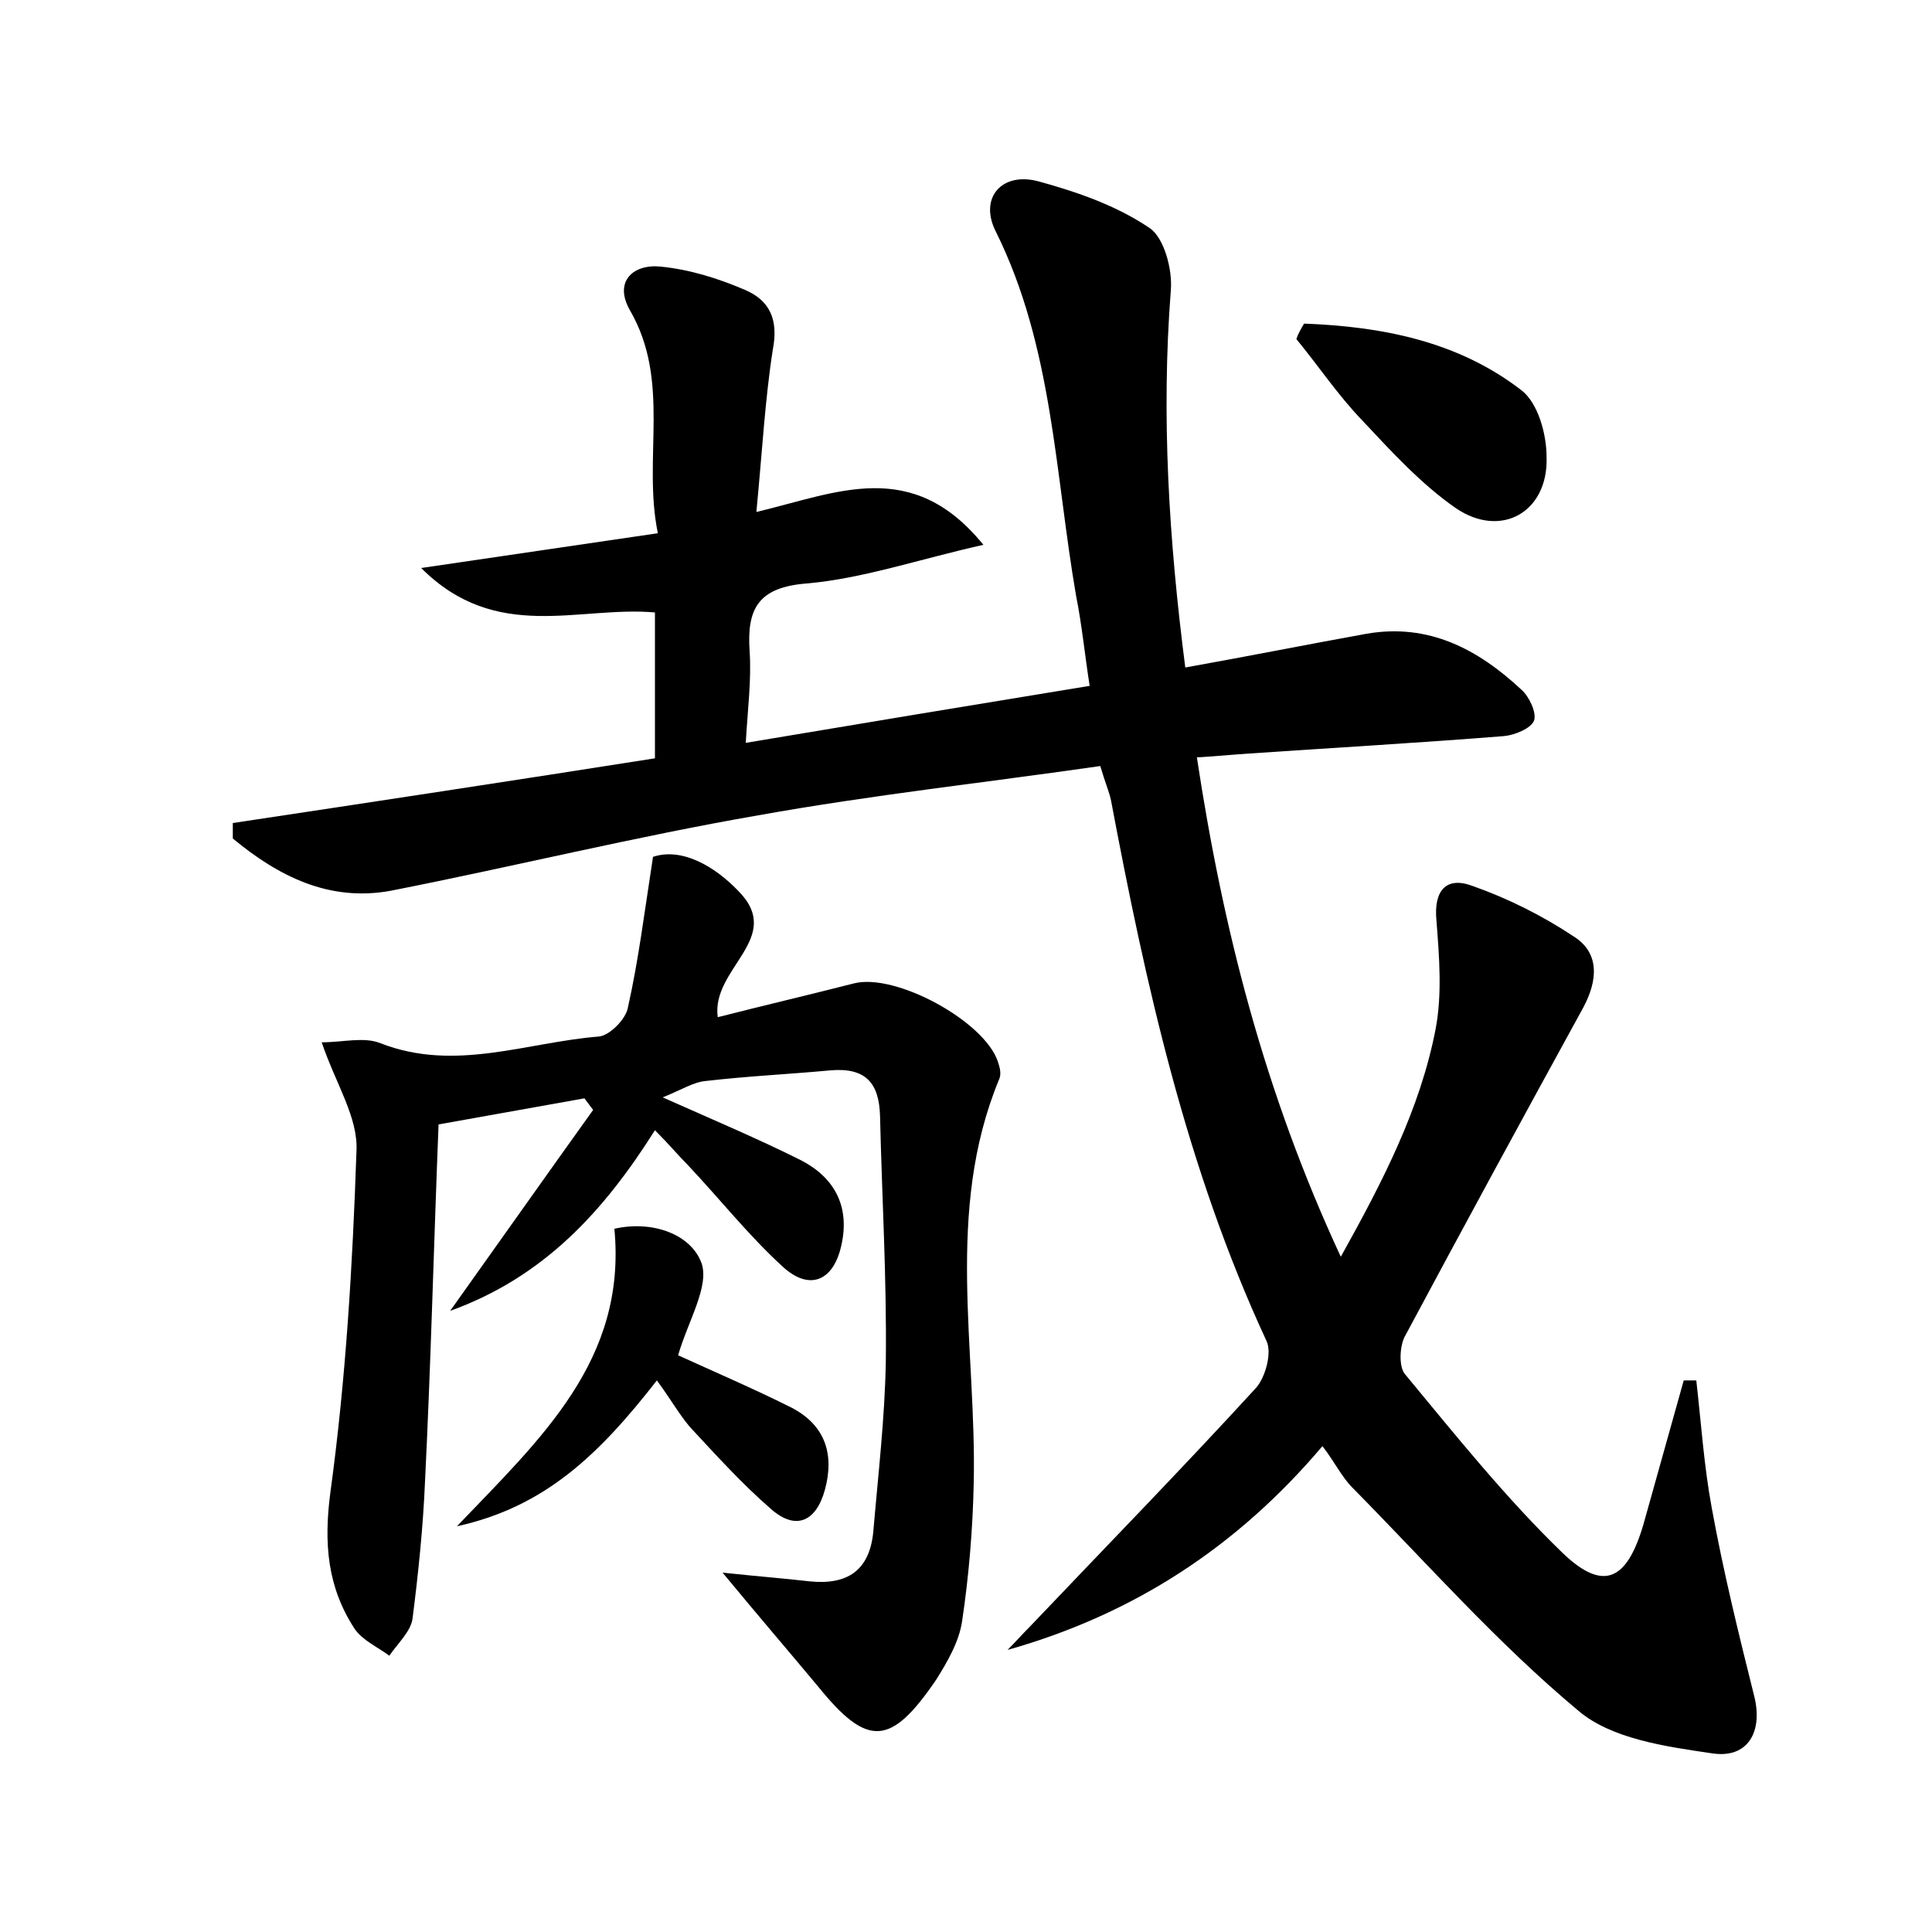 <?xml version="1.0" encoding="utf-8"?>
<!-- Generator: Adobe Illustrator 22.0.0, SVG Export Plug-In . SVG Version: 6.00 Build 0)  -->
<svg version="1.1" id="图层_1" xmlns="http://www.w3.org/2000/svg" xmlns:xlink="http://www.w3.org/1999/xlink" x="0px" y="0px"
	 viewBox="0 0 200 200" style="enable-background:new 0 0 200 200;" xml:space="preserve">
<style type="text/css">
	.st0{fill:#FFFFFF;}
</style>
<g>
	
	<path d="M78.3,53c8.4-2,16.1-5.7,23.5,3.4c-6.7,1.5-12.5,3.5-18.3,4c-5,0.4-6.2,2.6-5.9,7c0.2,3-0.2,6-0.4,9.5
		c11.9-2,23.4-3.9,35.6-5.9c-0.5-3.2-0.8-6.3-1.4-9.3c-2.2-12.7-2.4-25.8-8.3-37.7c-1.8-3.5,0.6-6.3,4.5-5.2c4,1.1,8,2.5,11.4,4.8
		c1.5,1,2.4,4.3,2.2,6.5c-1,12.9-0.2,25.8,1.5,39c6.7-1.2,12.7-2.4,18.8-3.5c6.4-1.1,11.5,1.6,16,5.8c0.8,0.7,1.6,2.4,1.3,3.2
		c-0.3,0.8-2,1.5-3.1,1.6c-8.8,0.7-17.5,1.2-26.3,1.8c-1.7,0.1-3.5,0.3-5.5,0.4c2.7,17.8,7,34.7,14.9,51.7
		c4.4-7.9,8.2-15.3,9.8-23.5c0.7-3.6,0.4-7.5,0.1-11.3c-0.3-3.1,1-4.6,3.7-3.6c3.7,1.3,7.3,3.1,10.6,5.3c2.6,1.7,2.4,4.5,0.9,7.3
		c-6.2,11.3-12.4,22.7-18.5,34.1c-0.5,1-0.6,3,0,3.8c5.3,6.4,10.5,12.9,16.4,18.6c4.2,4,6.6,2.8,8.3-2.9c1.4-5,2.8-10,4.2-15
		c0.4,0,0.8,0,1.3,0c0.5,4.4,0.8,8.9,1.6,13.2c1.2,6.6,2.8,13.1,4.4,19.5c0.9,3.6-0.6,6.5-4.4,5.9c-4.8-0.7-10.4-1.5-13.8-4.4
		c-8.4-7-15.7-15.3-23.4-23.1c-1.1-1.1-1.8-2.6-3.1-4.3c-8.8,10.4-19.5,17.4-32.6,21.1c0.8-0.8,1.5-1.6,2.3-2.4
		c7.8-8.2,15.7-16.3,23.4-24.7c1-1.1,1.7-3.7,1.1-4.9c-8.3-17.9-12.5-36.9-16.1-56c-0.2-0.9-0.6-1.8-1.1-3.5
		c-11.8,1.7-23.7,3-35.4,5.1c-12.7,2.2-25.3,5.3-38,7.8c-6.4,1.2-11.7-1.5-16.4-5.4c0-0.5,0-1,0-1.6c14.6-2.2,29.1-4.4,43.7-6.7
		c0-5.3,0-10.2,0-15.1c-7.9-0.7-16.4,3.2-24.2-4.6c8.8-1.3,16.3-2.4,24.5-3.6c-1.6-7.8,1.4-15.7-2.9-23.1c-1.7-3,0.4-4.8,3.2-4.5
		c3,0.3,5.9,1.2,8.7,2.4c2.6,1.1,3.5,3.1,2.9,6.2C79.2,41.3,78.9,46.8,78.3,53z"/>
	<path d="M33.3,107.9c2.2,0,4.4-0.6,6.1,0.1c7.7,3,15.1-0.1,22.6-0.7c1.1-0.1,2.8-1.8,3-3c1.1-4.9,1.7-9.8,2.6-15.6
		c3-1,6.4,1,8.8,3.5c4.9,4.9-2.8,8-2.1,13.1c4.7-1.2,9.4-2.3,14.1-3.5c4.3-1.1,13.5,3.9,14.9,8.1c0.2,0.6,0.4,1.3,0.1,1.9
		c-5.6,13.6-2.3,27.8-2.6,41.7c-0.1,4.8-0.5,9.6-1.2,14.3c-0.3,2.1-1.5,4.2-2.7,6.1c-4.7,6.9-7.1,7-12.2,0.7
		c-3-3.6-6.1-7.2-9.9-11.8c3.8,0.4,6.4,0.6,9,0.9c3.9,0.4,6.2-1.1,6.6-5.1c0.5-5.9,1.2-11.8,1.3-17.7c0.1-8.5-0.4-16.9-0.6-25.4
		c-0.1-3.4-1.5-5-5.1-4.7c-4.3,0.4-8.6,0.6-12.9,1.1c-1.3,0.1-2.5,0.9-4.5,1.7c5.4,2.4,9.9,4.3,14.3,6.5c3.5,1.8,5.1,4.8,4.2,8.8
		c-0.8,3.7-3.3,4.8-6.1,2.2c-3.5-3.2-6.5-7-9.8-10.5c-1-1-1.9-2.1-3.4-3.6c-5.3,8.4-11.5,15.2-21.2,18.7c5.2-7.3,10-14.1,14.8-20.8
		c-0.3-0.4-0.6-0.8-0.9-1.2c-5,0.9-10.1,1.8-15.1,2.7c-0.5,12.6-0.8,24.8-1.4,36.9c-0.2,4.8-0.7,9.6-1.3,14.3
		c-0.2,1.3-1.5,2.5-2.4,3.8c-1.2-0.9-2.8-1.6-3.6-2.8c-2.8-4.3-3.2-8.8-2.5-14.1c1.6-11.7,2.3-23.5,2.7-35.3
		C37.1,115.7,34.8,112.3,33.3,107.9z"/>
	<path d="M68,142.9C62,150.6,56.4,156,47.3,158c8.7-9.1,17.6-17.2,16.3-30.8c4-0.9,7.9,0.6,9,3.5c0.9,2.4-1.4,6.1-2.4,9.6
		c3.5,1.6,7.7,3.4,11.7,5.4c3.5,1.8,4.5,4.8,3.5,8.5c-0.9,3.3-3,4.3-5.6,2c-3-2.6-5.7-5.6-8.4-8.5C70.3,146.4,69.4,144.8,68,142.9z"
		/>
	<path d="M135,33.5c8,0.3,15.9,1.8,22.5,6.9c1.7,1.3,2.6,4.5,2.6,6.9c0.2,5.7-4.7,8.5-9.4,5.3c-3.6-2.5-6.7-5.9-9.7-9.1
		c-2.5-2.6-4.5-5.6-6.8-8.4C134.4,34.5,134.7,34,135,33.5z"/>
</g>
</svg>
